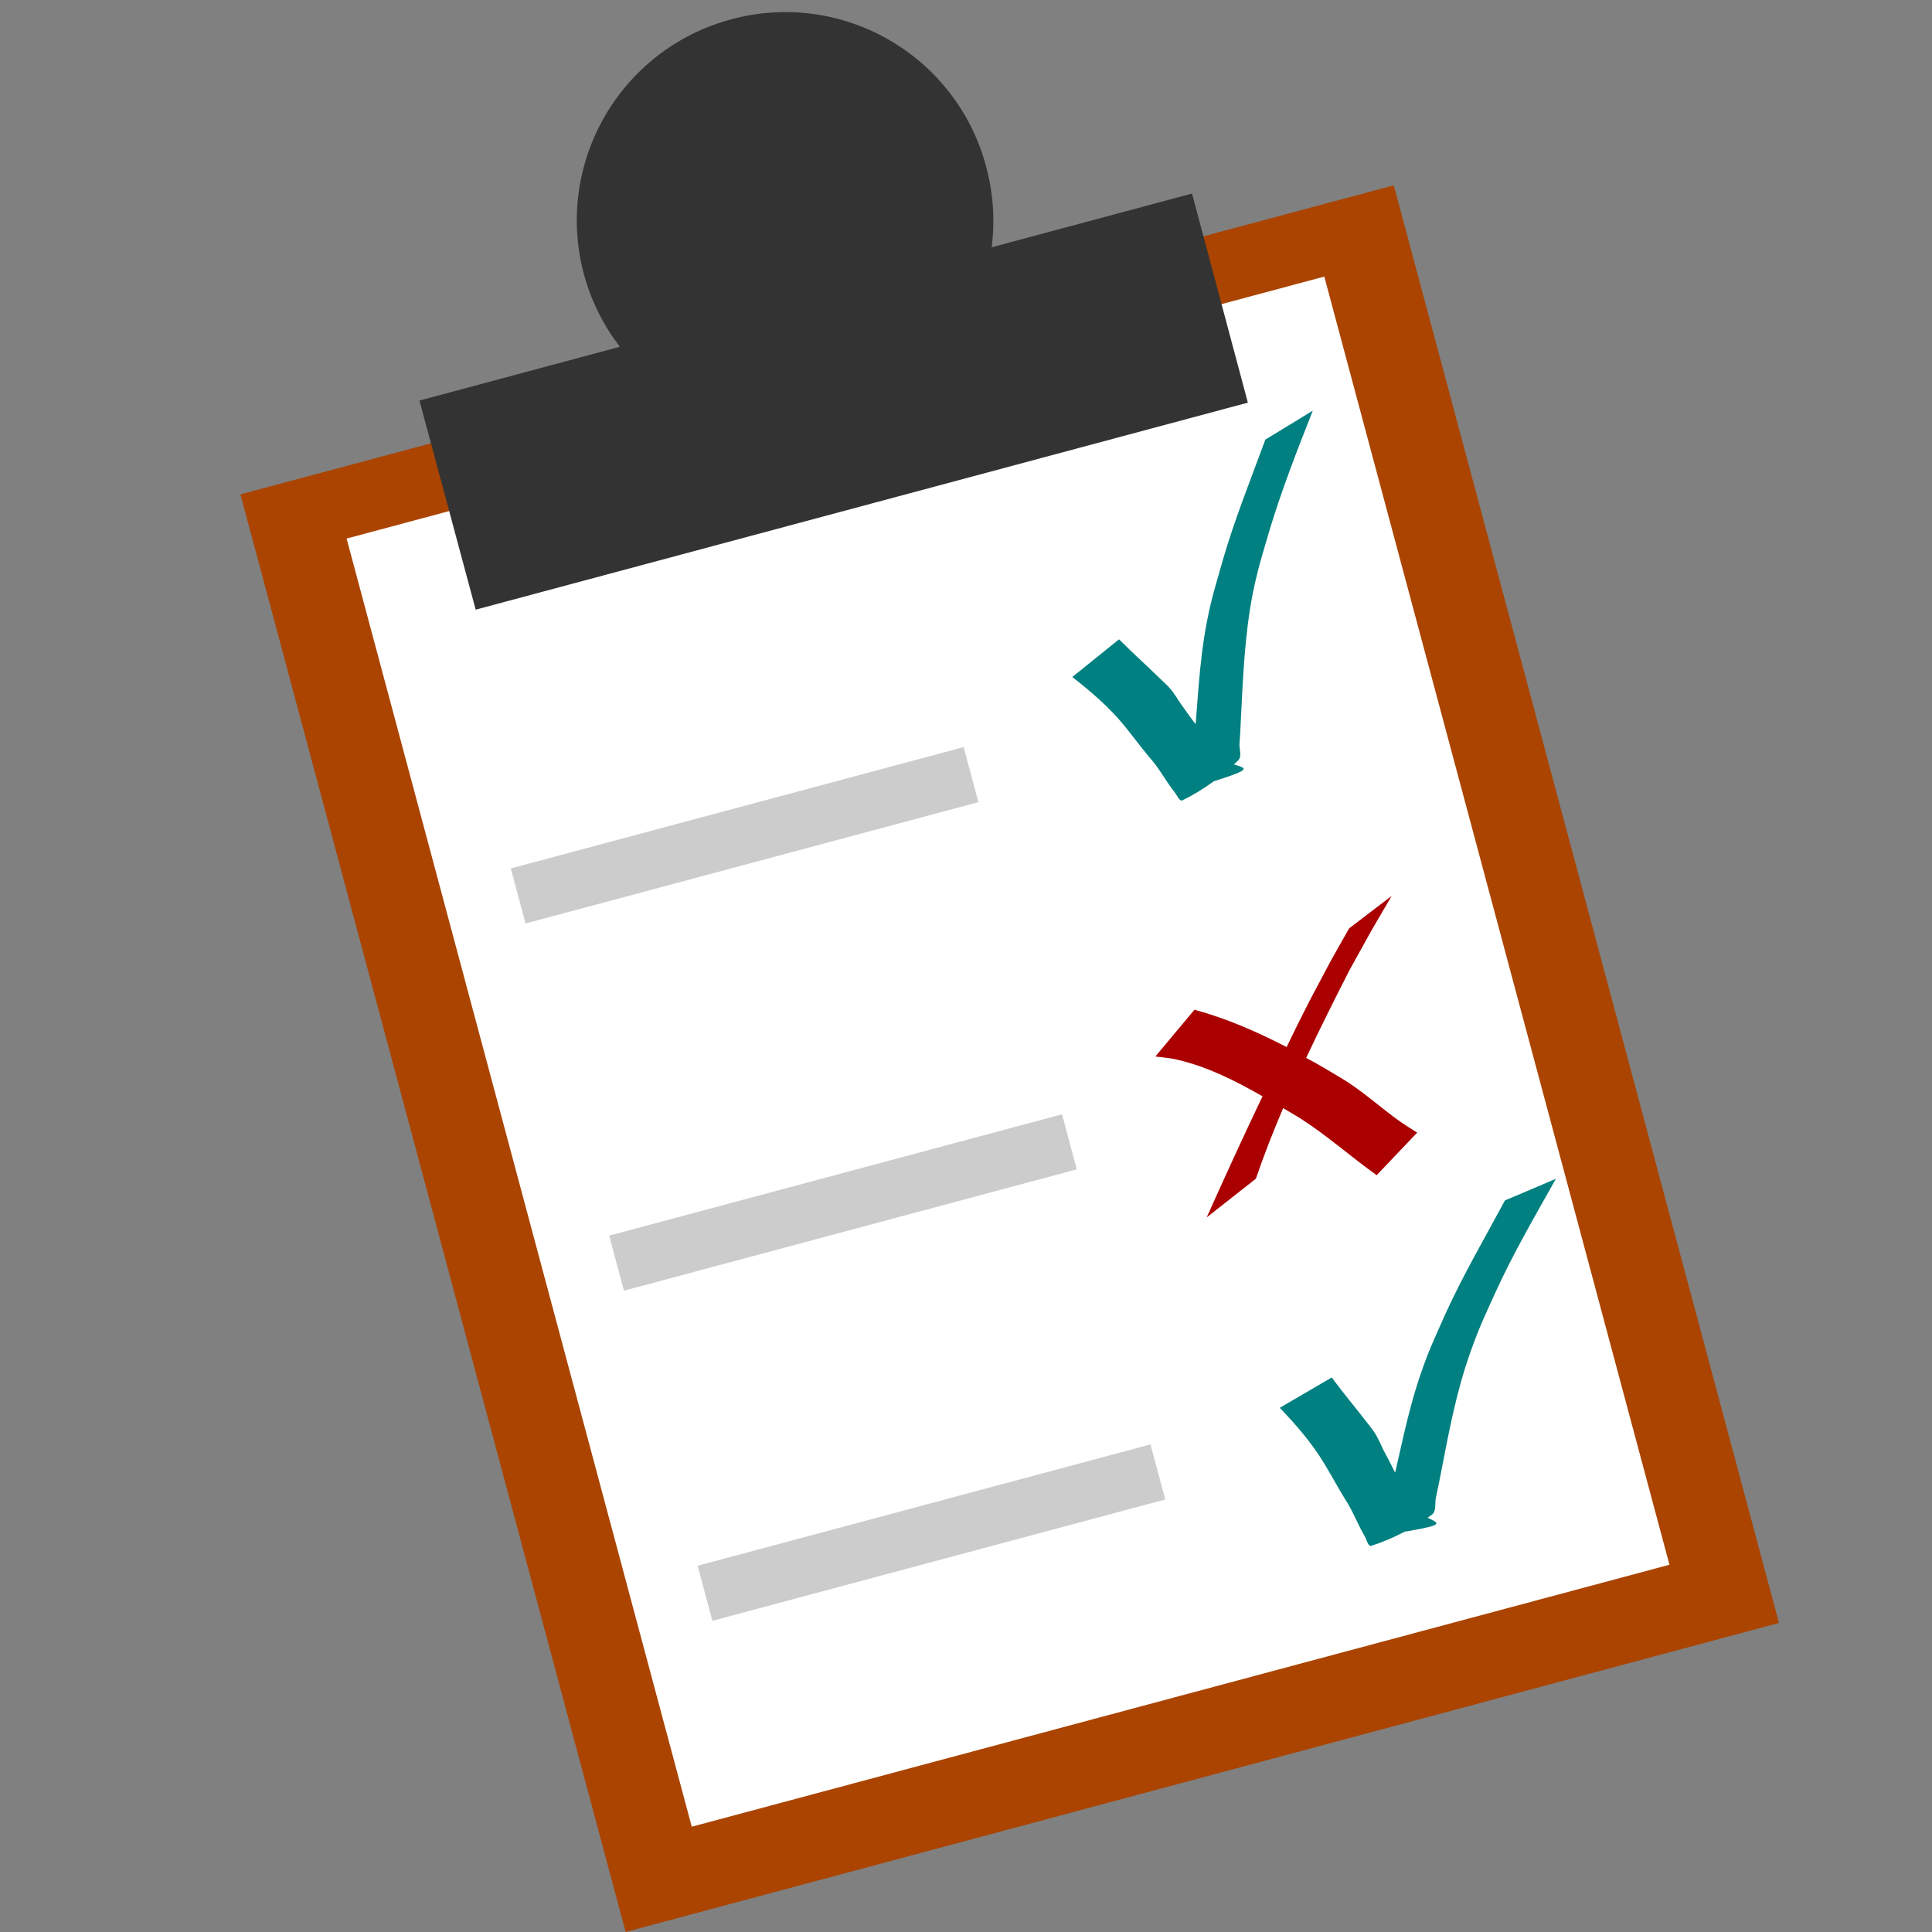<?xml version="1.0" encoding="UTF-8" standalone="no"?>
<svg
   xmlns:dc="http://purl.org/dc/elements/1.1/"
   xmlns:cc="http://creativecommons.org/ns#"
   xmlns:rdf="http://www.w3.org/1999/02/22-rdf-syntax-ns#"
   xmlns:svg="http://www.w3.org/2000/svg"
   xmlns="http://www.w3.org/2000/svg"
   xmlns:sodipodi="http://sodipodi.sourceforge.net/DTD/sodipodi-0.dtd"
   xmlns:inkscape="http://www.inkscape.org/namespaces/inkscape"
   id="svg5733"
   viewBox="0 0 450 450"
   version="1.0"
   sodipodi:docname="checklist.svg"
   inkscape:version="0.92.4 (5da689c313, 2019-01-14)"
   width="450"
   height="450"
   inkscape:export-filename="Z:\Resources\ReadabilityStudio\ribbon\Checklist.png"
   inkscape:export-xdpi="54.916878"
   inkscape:export-ydpi="54.916878">
  <rect x="0" y="0" width="450" height="450" fill="#808080" stroke="none"/>
  <defs
     id="defs3816" />
  <sodipodi:namedview
     pagecolor="#ffffff"
     bordercolor="#666666"
     borderopacity="1"
     objecttolerance="10"
     gridtolerance="10"
     guidetolerance="10"
     inkscape:pageopacity="0"
     inkscape:pageshadow="2"
     inkscape:window-width="1024"
     inkscape:window-height="705"
     id="namedview3814"
     showgrid="false"
     inkscape:zoom="0.37315177"
     inkscape:cx="-34.647001"
     inkscape:cy="152.90786"
     inkscape:window-x="-8"
     inkscape:window-y="-8"
     inkscape:window-maximized="1"
     inkscape:current-layer="svg5733"
     fit-margin-top="0"
     fit-margin-left="0"
     fit-margin-right="0"
     fit-margin-bottom="0" />
  <rect
     id="rect4350"
     transform="rotate(-15)"
     height="346.665"
     width="278.113"
     y="125.718"
     x="24.29"
     style="fill:#aa4400;stroke-width:8.131" />
  <rect
     id="rect5146"
     transform="rotate(-15)"
     height="310.62"
     width="235.758"
     y="142.061"
     x="45.512"
     style="fill:#ffffff;stroke-width:8.131" />
  <path
     style="opacity:0.2;fill:#b3b3b3;fill-opacity:1;stroke:#000000;stroke-width:13.274"
     inkscape:connector-curvature="0"
     d="M 120.691,208.686 226.17,180.423"
     id="path5157" />
  <path
     style="opacity:0.2;fill:#e6e6e6;stroke:#000000;stroke-width:13.274"
     inkscape:connector-curvature="0"
     d="M 143.609,294.216 249.087,265.953"
     id="path5163" />
  <path
     style="opacity:0.2;fill:#e6e6e6;stroke:#000000;stroke-width:13.274"
     inkscape:connector-curvature="0"
     d="M 164.211,371.106 269.69,342.843"
     id="path5169" />
  <path
     id="rect4345"
     d="m 170.314,4.506 c -25.857,6.911 -41.224,33.5 -34.313,59.356 1.708,6.342 4.635,12.034 8.375,16.912 l -46.672,12.522 13.091,48.705 179.858,-48.217 -13.01,-48.705 -46.672,12.522 c 0.813,-6.18 0.407,-12.522 -1.301,-18.864 -6.911,-25.857 -33.5,-41.224 -59.356,-34.232 z"
     inkscape:connector-curvature="0"
     style="fill:#333333;stroke-width:8.131" />
  <path
     id="path5638"
     d="m 260.649,148.912 c 3.171,3.171 6.423,6.098 9.595,9.188 0.813,0.813 1.708,1.545 2.439,2.439 0.894,1.057 1.545,2.277 2.358,3.415 1.057,1.464 2.114,3.008 3.252,4.472 0.325,0.407 5.366,7.237 6.098,7.968 3.415,3.415 13.416,1.057 -8.375,7.643 -1.22,0.407 0.894,-2.358 1.138,-3.578 0.407,-1.87 0.569,-3.822 0.813,-5.773 0.976,-9.92 1.22,-19.84 3.09,-29.597 1.22,-6.261 2.033,-8.456 3.74,-14.554 2.765,-9.595 6.505,-18.783 9.92,-28.133 l 11.058,-6.749 c -3.659,9.269 -7.318,18.62 -10.164,28.133 -1.708,5.854 -2.602,8.538 -3.822,14.473 -1.87,9.595 -2.277,19.514 -2.765,29.272 -0.081,1.87 -0.163,3.74 -0.325,5.692 -0.081,1.301 0.65,3.008 -0.325,3.903 -3.74,3.74 -8.131,6.911 -12.928,9.269 -0.732,0.407 -1.301,-1.22 -1.87,-1.87 -2.033,-2.602 -3.578,-5.61 -5.854,-8.131 -2.033,-2.439 -3.903,-4.96 -5.936,-7.481 -3.496,-4.228 -7.724,-7.887 -12.034,-11.221 z"
     inkscape:connector-curvature="0"
     style="fill:#008080;stroke-width:8.131" />
  <path
     id="path5642"
     d="m 324.152,208.675 -9.92,7.562 c -6.098,10.814 -3.008,5.204 -9.269,16.994 -1.789,3.496 -3.578,7.074 -5.285,10.652 -6.911,-3.578 -13.985,-6.667 -21.466,-8.7 l -9.107,10.896 c 1.789,0.244 3.578,0.325 5.366,0.813 6.911,1.626 13.335,4.879 19.596,8.456 -4.472,9.351 -8.781,18.783 -13.01,28.215 l 11.465,-9.025 c 1.87,-5.529 4.066,-11.058 6.342,-16.425 1.464,0.813 2.846,1.708 4.228,2.521 6.18,3.984 11.627,8.863 17.563,13.091 l 9.432,-9.92 c -1.301,-0.813 -2.602,-1.626 -3.903,-2.521 -4.716,-3.334 -8.944,-7.318 -13.904,-10.245 -2.683,-1.626 -5.285,-3.171 -8.05,-4.635 3.252,-6.911 6.667,-13.741 10.164,-20.571 6.586,-11.871 3.334,-6.18 9.757,-17.156 z"
     inkscape:connector-curvature="0"
     style="fill:#aa0000;stroke-width:8.131" />
  <path
     id="path5649"
     d="m 310.198,320.832 c 2.602,3.578 5.448,6.911 8.131,10.408 0.732,0.976 1.464,1.789 2.033,2.765 0.732,1.22 1.301,2.521 1.87,3.74 0.894,1.626 1.708,3.252 2.521,4.879 0.325,0.488 4.309,7.968 4.96,8.781 2.846,3.822 13.172,3.008 -9.351,6.423 -1.301,0.163 1.138,-2.195 1.626,-3.415 0.65,-1.789 1.057,-3.74 1.626,-5.61 2.358,-9.676 4.066,-19.433 7.318,-28.865 2.033,-5.936 3.171,-8.05 5.692,-13.823 4.147,-9.107 9.188,-17.726 13.904,-26.507 l 11.871,-5.041 c -4.879,8.7 -9.92,17.319 -14.067,26.426 -2.521,5.529 -3.74,8.05 -5.773,13.741 -3.334,9.269 -5.123,18.945 -6.993,28.621 -0.325,1.789 -0.732,3.659 -1.138,5.529 -0.244,1.301 0.163,3.09 -0.894,3.903 -4.228,3.09 -9.025,5.61 -14.067,7.237 -0.813,0.325 -1.138,-1.382 -1.545,-2.114 -1.708,-2.846 -2.846,-6.098 -4.716,-8.863 -1.626,-2.683 -3.171,-5.529 -4.797,-8.212 -2.846,-4.716 -6.505,-8.944 -10.326,-12.928 z"
     inkscape:connector-curvature="0"
     style="fill:#008080;stroke-width:8.131" />
</svg>
